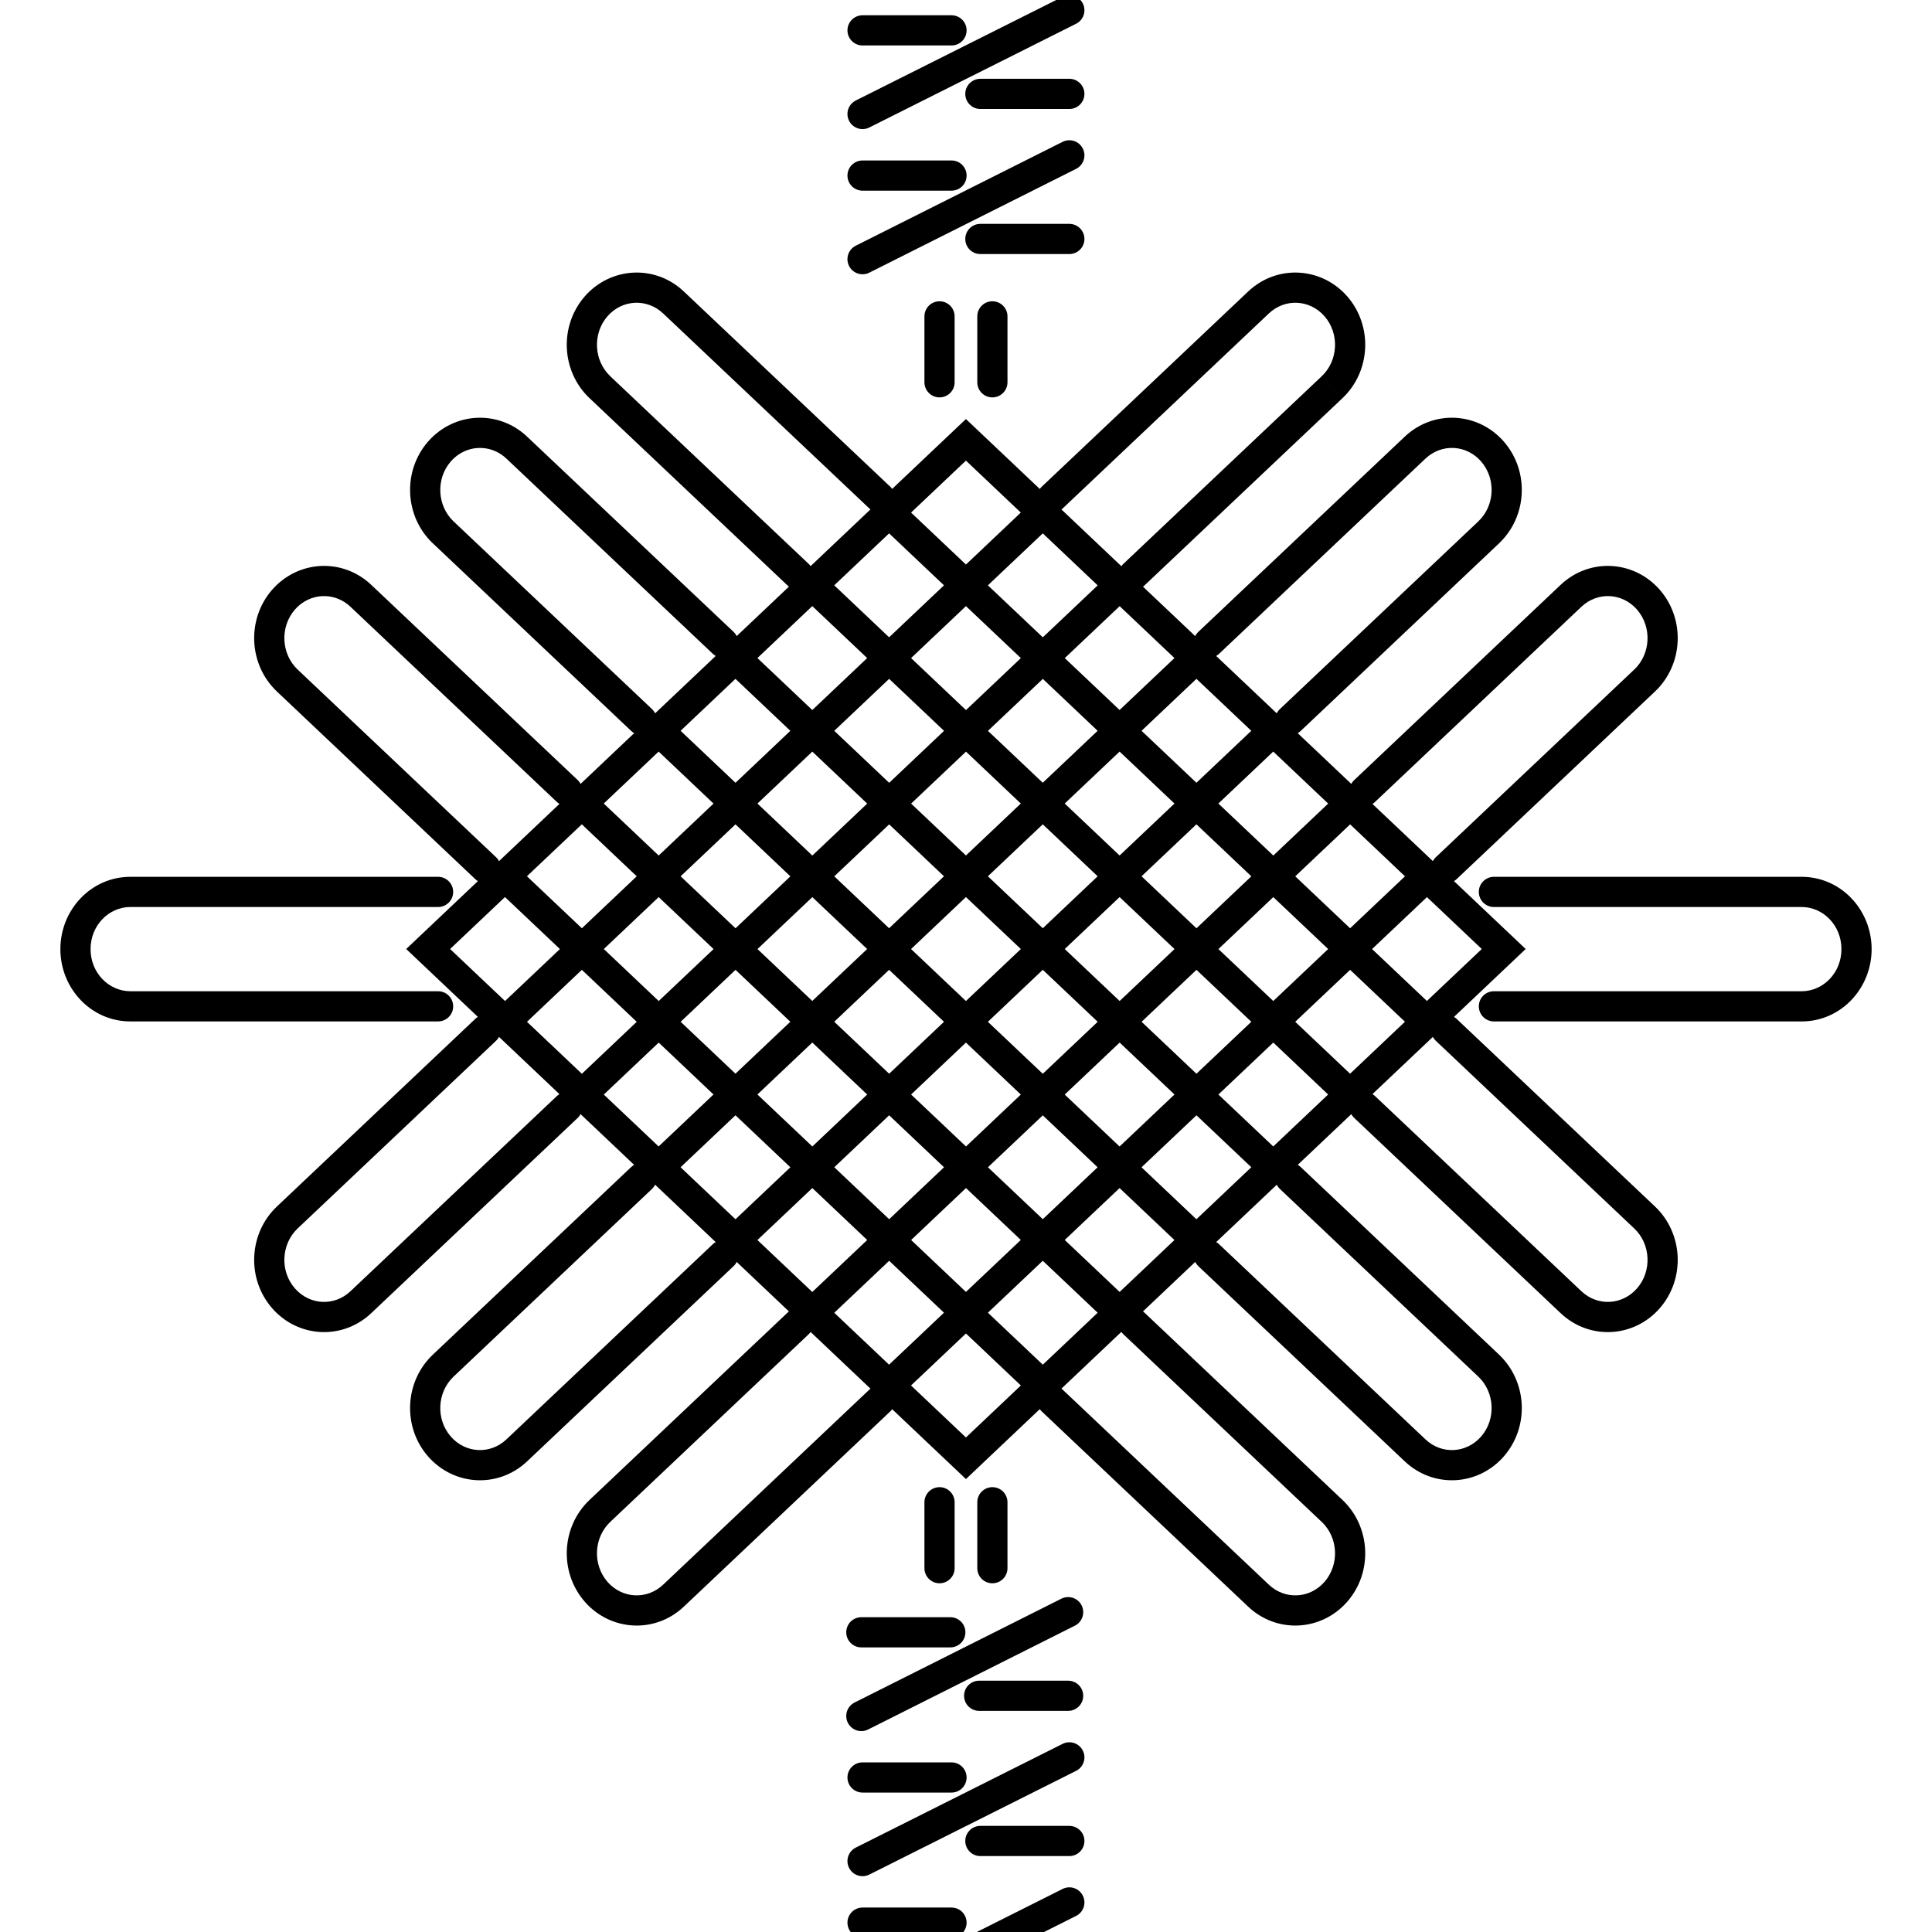 <svg width="64" height="64" viewBox="0 0 64 64" fill="none" xmlns="http://www.w3.org/2000/svg">
<g clip-path="url(#clip0_1122_31831)">
<path d="M28.349 -37.507C28.102 -37.383 28.002 -37.083 28.126 -36.836C28.25 -36.589 28.551 -36.49 28.797 -36.614L28.349 -37.507ZM35.648 -40.053C35.894 -40.177 35.994 -40.478 35.87 -40.724C35.746 -40.971 35.446 -41.071 35.199 -40.947L35.648 -40.053ZM32.476 -38.23C32.2 -38.23 31.976 -38.006 31.976 -37.73C31.976 -37.454 32.2 -37.23 32.476 -37.23V-38.23ZM35.423 -37.23C35.699 -37.23 35.923 -37.454 35.923 -37.73C35.923 -38.006 35.699 -38.23 35.423 -38.23V-37.23ZM31.52 -39.334C31.797 -39.334 32.02 -39.558 32.02 -39.834C32.02 -40.11 31.797 -40.334 31.52 -40.334V-39.334ZM28.573 -40.334C28.297 -40.334 28.073 -40.11 28.073 -39.834C28.073 -39.558 28.297 -39.334 28.573 -39.334V-40.334ZM28.349 -1.476C28.102 -1.352 28.002 -1.052 28.126 -0.805C28.25 -0.558 28.551 -0.459 28.797 -0.582L28.349 -1.476ZM35.648 -4.022C35.894 -4.146 35.994 -4.446 35.87 -4.693C35.746 -4.94 35.446 -5.04 35.199 -4.916L35.648 -4.022ZM32.476 -2.199C32.2 -2.199 31.976 -1.975 31.976 -1.699C31.976 -1.423 32.2 -1.199 32.476 -1.199V-2.199ZM35.423 -1.199C35.699 -1.199 35.923 -1.423 35.923 -1.699C35.923 -1.975 35.699 -2.199 35.423 -2.199V-1.199ZM31.52 -3.303C31.797 -3.303 32.02 -3.527 32.02 -3.803C32.02 -4.079 31.797 -4.303 31.52 -4.303V-3.303ZM28.573 -4.303C28.297 -4.303 28.073 -4.079 28.073 -3.803C28.073 -3.527 28.297 -3.303 28.573 -3.303V-4.303ZM28.309 -6.285C28.062 -6.162 27.962 -5.861 28.086 -5.614C28.21 -5.367 28.51 -5.268 28.757 -5.392L28.309 -6.285ZM35.607 -8.827C35.854 -8.951 35.954 -9.252 35.83 -9.498C35.706 -9.745 35.406 -9.845 35.159 -9.721L35.607 -8.827ZM32.436 -7.004C32.16 -7.004 31.936 -6.78 31.936 -6.504C31.936 -6.228 32.16 -6.004 32.436 -6.004V-7.004ZM35.383 -6.004C35.659 -6.004 35.883 -6.228 35.883 -6.504C35.883 -6.78 35.659 -7.004 35.383 -7.004V-6.004ZM31.48 -8.108C31.756 -8.108 31.98 -8.332 31.98 -8.608C31.98 -8.885 31.756 -9.108 31.48 -9.108V-8.108ZM28.533 -9.108C28.257 -9.108 28.033 -8.885 28.033 -8.608C28.033 -8.332 28.257 -8.108 28.533 -8.108V-9.108ZM28.349 3.329C28.102 3.453 28.002 3.753 28.126 4C28.25 4.247 28.55 4.347 28.797 4.223L28.349 3.329ZM35.647 0.787C35.894 0.664 35.994 0.363 35.87 0.116C35.746 -0.131 35.446 -0.23 35.199 -0.106L35.647 0.787ZM32.476 2.61C32.2 2.61 31.976 2.834 31.976 3.11C31.976 3.386 32.2 3.61 32.476 3.61V2.61ZM35.423 3.61C35.699 3.61 35.923 3.386 35.923 3.11C35.923 2.834 35.699 2.61 35.423 2.61V3.61ZM31.52 1.506C31.797 1.506 32.02 1.282 32.02 1.006C32.02 0.73 31.797 0.506 31.52 0.506V1.506ZM28.573 0.506C28.297 0.506 28.073 0.73 28.073 1.006C28.073 1.282 28.297 1.506 28.573 1.506V0.506ZM28.349 8.139C28.102 8.262 28.002 8.563 28.126 8.81C28.25 9.057 28.551 9.156 28.797 9.032L28.349 8.139ZM35.648 5.593C35.894 5.469 35.994 5.168 35.87 4.922C35.746 4.675 35.446 4.575 35.199 4.699L35.648 5.593ZM32.476 7.416C32.2 7.416 31.976 7.64 31.976 7.916C31.976 8.192 32.2 8.416 32.476 8.416V7.416ZM35.423 8.416C35.699 8.416 35.923 8.192 35.923 7.916C35.923 7.64 35.699 7.416 35.423 7.416V8.416ZM31.52 6.316C31.797 6.316 32.02 6.092 32.02 5.816C32.02 5.539 31.797 5.316 31.52 5.316V6.316ZM28.573 5.316C28.297 5.316 28.073 5.539 28.073 5.816C28.073 6.092 28.297 6.316 28.573 6.316V5.316ZM27.526 -25.93C27.802 -25.93 28.026 -26.154 28.026 -26.43C28.026 -26.706 27.802 -26.93 27.526 -26.93V-25.93ZM27.526 -30.831C27.802 -30.831 28.026 -31.054 28.026 -31.331C28.026 -31.607 27.802 -31.831 27.526 -31.831V-30.831ZM36.47 -26.93C36.194 -26.93 35.97 -26.706 35.97 -26.43C35.97 -26.154 36.194 -25.93 36.47 -25.93V-26.93ZM36.47 -31.831C36.194 -31.831 35.97 -31.607 35.97 -31.331C35.97 -31.054 36.194 -30.831 36.47 -30.831V-31.831ZM34.233 -28.449C34.438 -28.264 34.754 -28.279 34.94 -28.483C35.126 -28.687 35.11 -29.003 34.906 -29.189L34.233 -28.449ZM31.383 -32.393C31.178 -32.579 30.862 -32.564 30.676 -32.359C30.49 -32.155 30.506 -31.839 30.71 -31.653L31.383 -32.393ZM31.782 -26.861C31.578 -26.675 31.563 -26.359 31.748 -26.155C31.934 -25.95 32.25 -25.935 32.455 -26.121L31.782 -26.861ZM36.398 -29.701C36.602 -29.887 36.617 -30.203 36.432 -30.407C36.246 -30.612 35.93 -30.627 35.725 -30.441L36.398 -29.701ZM29.767 -29.311C29.562 -29.497 29.246 -29.482 29.06 -29.277C28.875 -29.073 28.89 -28.757 29.094 -28.571L29.767 -29.311ZM32.617 -25.367C32.822 -25.182 33.138 -25.197 33.324 -25.401C33.51 -25.605 33.495 -25.922 33.29 -26.107L32.617 -25.367ZM32.214 -30.899C32.418 -31.085 32.434 -31.401 32.248 -31.606C32.062 -31.81 31.746 -31.825 31.542 -31.64L32.214 -30.899ZM27.599 -28.059C27.394 -27.874 27.379 -27.558 27.565 -27.353C27.75 -27.149 28.066 -27.134 28.271 -27.319L27.599 -28.059ZM33.374 10.48C33.374 10.204 33.15 9.98 32.874 9.98C32.597 9.98 32.374 10.204 32.374 10.48H33.374ZM32.374 12.664C32.374 12.94 32.597 13.164 32.874 13.164C33.15 13.164 33.374 12.94 33.374 12.664H32.374ZM31.623 10.48C31.623 10.204 31.399 9.98 31.123 9.98C30.847 9.98 30.623 10.204 30.623 10.48H31.623ZM30.623 12.664C30.623 12.94 30.847 13.164 31.123 13.164C31.399 13.164 31.623 12.94 31.623 12.664H30.623ZM28.349 61.204C28.102 61.328 28.002 61.628 28.126 61.875C28.25 62.122 28.55 62.221 28.797 62.098L28.349 61.204ZM35.647 58.662C35.894 58.538 35.994 58.238 35.87 57.991C35.746 57.744 35.446 57.644 35.199 57.768L35.647 58.662ZM32.476 60.485C32.2 60.485 31.976 60.709 31.976 60.985C31.976 61.261 32.2 61.485 32.476 61.485V60.485ZM35.423 61.485C35.699 61.485 35.923 61.261 35.923 60.985C35.923 60.709 35.699 60.485 35.423 60.485V61.485ZM31.52 59.381C31.797 59.381 32.02 59.157 32.02 58.881C32.02 58.605 31.797 58.381 31.52 58.381V59.381ZM28.573 58.381C28.297 58.381 28.073 58.605 28.073 58.881C28.073 59.157 28.297 59.381 28.573 59.381V58.381ZM28.309 56.398C28.062 56.522 27.962 56.823 28.086 57.069C28.21 57.316 28.511 57.416 28.757 57.292L28.309 56.398ZM35.608 53.852C35.854 53.729 35.954 53.428 35.83 53.181C35.706 52.934 35.406 52.835 35.159 52.959L35.608 53.852ZM32.436 55.675C32.16 55.675 31.936 55.899 31.936 56.175C31.936 56.452 32.16 56.675 32.436 56.675V55.675ZM35.383 56.675C35.659 56.675 35.883 56.452 35.883 56.175C35.883 55.899 35.659 55.675 35.383 55.675V56.675ZM31.48 54.572C31.756 54.572 31.98 54.348 31.98 54.072C31.98 53.795 31.756 53.572 31.48 53.572V54.572ZM28.533 53.572C28.257 53.572 28.033 53.795 28.033 54.072C28.033 54.348 28.257 54.572 28.533 54.572V53.572ZM28.349 66.013C28.102 66.137 28.002 66.437 28.126 66.684C28.25 66.931 28.551 67.031 28.797 66.907L28.349 66.013ZM35.648 63.467C35.894 63.343 35.994 63.043 35.87 62.796C35.746 62.549 35.446 62.45 35.199 62.574L35.648 63.467ZM32.476 65.29C32.2 65.29 31.976 65.514 31.976 65.79C31.976 66.066 32.2 66.29 32.476 66.29V65.29ZM35.423 66.29C35.699 66.29 35.923 66.066 35.923 65.79C35.923 65.514 35.699 65.29 35.423 65.29V66.29ZM31.52 64.19C31.797 64.19 32.02 63.966 32.02 63.69C32.02 63.414 31.797 63.19 31.52 63.19V64.19ZM28.573 63.19C28.297 63.19 28.073 63.414 28.073 63.69C28.073 63.966 28.297 64.19 28.573 64.19V63.19ZM28.349 104.053C28.102 104.177 28.002 104.478 28.126 104.724C28.25 104.971 28.551 105.071 28.797 104.947L28.349 104.053ZM35.648 101.507C35.894 101.383 35.994 101.083 35.87 100.836C35.746 100.589 35.446 100.49 35.199 100.614L35.648 101.507ZM32.476 103.33C32.2 103.33 31.976 103.554 31.976 103.83C31.976 104.106 32.2 104.33 32.476 104.33V103.33ZM35.423 104.33C35.699 104.33 35.923 104.106 35.923 103.83C35.923 103.554 35.699 103.33 35.423 103.33V104.33ZM31.52 102.23C31.797 102.23 32.02 102.006 32.02 101.73C32.02 101.454 31.797 101.23 31.52 101.23V102.23ZM28.573 101.23C28.297 101.23 28.073 101.454 28.073 101.73C28.073 102.006 28.297 102.23 28.573 102.23V101.23ZM28.349 70.818C28.102 70.942 28.002 71.243 28.126 71.489C28.25 71.736 28.55 71.836 28.797 71.712L28.349 70.818ZM35.647 68.276C35.894 68.153 35.994 67.852 35.87 67.605C35.746 67.359 35.446 67.259 35.199 67.383L35.647 68.276ZM32.476 70.1C32.2 70.1 31.976 70.323 31.976 70.6C31.976 70.876 32.2 71.1 32.476 71.1V70.1ZM35.423 71.1C35.699 71.1 35.923 70.876 35.923 70.6C35.923 70.323 35.699 70.1 35.423 70.1V71.1ZM31.52 68.995C31.797 68.995 32.02 68.772 32.02 68.495C32.02 68.219 31.797 67.995 31.52 67.995V68.995ZM28.573 67.995C28.297 67.995 28.073 68.219 28.073 68.495C28.073 68.772 28.297 68.995 28.573 68.995V67.995ZM33.374 73.16C33.374 72.884 33.15 72.66 32.874 72.66C32.597 72.66 32.374 72.884 32.374 73.16H33.374ZM32.374 75.344C32.374 75.62 32.597 75.844 32.874 75.844C33.15 75.844 33.374 75.62 33.374 75.344H32.374ZM31.623 73.16C31.623 72.884 31.399 72.66 31.123 72.66C30.847 72.66 30.623 72.884 30.623 73.16H31.623ZM30.623 75.344C30.623 75.62 30.847 75.844 31.123 75.844C31.399 75.844 31.623 75.62 31.623 75.344H30.623ZM33.374 86.484C33.374 86.208 33.15 85.984 32.874 85.984C32.597 85.984 32.374 86.208 32.374 86.484H33.374ZM32.374 88.668C32.374 88.945 32.597 89.168 32.874 89.168C33.15 89.168 33.374 88.945 33.374 88.668H32.374ZM31.623 86.484C31.623 86.208 31.399 85.984 31.123 85.984C30.847 85.984 30.623 86.208 30.623 86.484H31.623ZM30.623 88.668C30.623 88.945 30.847 89.168 31.123 89.168C31.399 89.168 31.623 88.945 31.623 88.668H30.623ZM33.374 49.764C33.374 49.488 33.15 49.264 32.874 49.264C32.597 49.264 32.374 49.488 32.374 49.764H33.374ZM32.374 51.948C32.374 52.225 32.597 52.448 32.874 52.448C33.15 52.448 33.374 52.225 33.374 51.948H32.374ZM31.623 49.764C31.623 49.488 31.399 49.264 31.123 49.264C30.847 49.264 30.623 49.488 30.623 49.764H31.623ZM30.623 51.948C30.623 52.225 30.847 52.448 31.123 52.448C31.399 52.448 31.623 52.225 31.623 51.948H30.623ZM33.374 -23.983C33.374 -24.26 33.15 -24.483 32.874 -24.483C32.597 -24.483 32.374 -24.26 32.374 -23.983H33.374ZM32.374 -21.799C32.374 -21.523 32.597 -21.299 32.874 -21.299C33.15 -21.299 33.374 -21.523 33.374 -21.799H32.374ZM31.623 -23.983C31.623 -24.26 31.399 -24.483 31.123 -24.483C30.847 -24.483 30.623 -24.26 30.623 -23.983H31.623ZM30.623 -21.799C30.623 -21.523 30.847 -21.299 31.123 -21.299C31.399 -21.299 31.623 -21.523 31.623 -21.799H30.623ZM33.374 -35.775C33.374 -36.051 33.15 -36.275 32.874 -36.275C32.597 -36.275 32.374 -36.051 32.374 -35.775H33.374ZM32.374 -33.59C32.374 -33.314 32.597 -33.09 32.874 -33.09C33.15 -33.09 33.374 -33.314 33.374 -33.59H32.374ZM31.623 -35.775C31.623 -36.051 31.399 -36.275 31.123 -36.275C30.847 -36.275 30.623 -36.051 30.623 -35.775H31.623ZM30.623 -33.59C30.623 -33.314 30.847 -33.09 31.123 -33.09C31.399 -33.09 31.623 -33.314 31.623 -33.59H30.623ZM27.526 91.246C27.802 91.246 28.026 91.022 28.026 90.746C28.026 90.47 27.802 90.246 27.526 90.246V91.246ZM27.526 96.146C27.802 96.146 28.026 95.922 28.026 95.646C28.026 95.37 27.802 95.146 27.526 95.146V96.146ZM36.47 90.246C36.194 90.246 35.97 90.47 35.97 90.746C35.97 91.022 36.194 91.246 36.47 91.246V90.246ZM36.47 95.146C36.194 95.146 35.97 95.37 35.97 95.646C35.97 95.922 36.194 96.146 36.47 96.146V95.146ZM34.906 93.509C35.11 93.323 35.126 93.007 34.94 92.803C34.754 92.598 34.438 92.583 34.233 92.769L34.906 93.509ZM30.71 95.973C30.506 96.158 30.49 96.475 30.676 96.679C30.862 96.883 31.178 96.898 31.383 96.713L30.71 95.973ZM32.455 90.436C32.25 90.251 31.934 90.266 31.748 90.471C31.563 90.675 31.578 90.991 31.782 91.177L32.455 90.436ZM35.725 94.757C35.93 94.943 36.246 94.927 36.432 94.723C36.617 94.519 36.602 94.202 36.398 94.017L35.725 94.757ZM29.094 92.887C28.89 93.073 28.875 93.389 29.06 93.593C29.246 93.798 29.562 93.813 29.767 93.627L29.094 92.887ZM33.29 90.423C33.495 90.237 33.51 89.921 33.324 89.717C33.138 89.513 32.822 89.498 32.617 89.683L33.29 90.423ZM31.542 95.959C31.746 96.145 32.062 96.13 32.248 95.925C32.434 95.721 32.418 95.405 32.214 95.219L31.542 95.959ZM28.271 91.639C28.066 91.453 27.75 91.468 27.565 91.673C27.379 91.877 27.394 92.194 27.599 92.379L28.271 91.639ZM32.374 100.136C32.374 100.412 32.597 100.636 32.874 100.636C33.15 100.636 33.374 100.412 33.374 100.136H32.374ZM33.374 97.952C33.374 97.676 33.15 97.452 32.874 97.452C32.597 97.452 32.374 97.676 32.374 97.952H33.374ZM30.623 100.136C30.623 100.412 30.847 100.636 31.123 100.636C31.399 100.636 31.623 100.412 31.623 100.136H30.623ZM31.623 97.952C31.623 97.676 31.399 97.452 31.123 97.452C30.847 97.452 30.623 97.676 30.623 97.952H31.623ZM36.608 77.166C36.608 77.443 36.832 77.666 37.108 77.666C37.385 77.666 37.608 77.443 37.608 77.166H36.608ZM42.036 77.166C42.036 77.443 42.26 77.666 42.536 77.666C42.812 77.666 43.036 77.443 43.036 77.166H42.036ZM42.927 84.746C42.927 84.469 42.703 84.246 42.427 84.246C42.151 84.246 41.927 84.469 41.927 84.746H42.927ZM37.499 84.746C37.499 84.469 37.275 84.246 36.999 84.246C36.723 84.246 36.499 84.469 36.499 84.746H37.499ZM44.564 77.325C44.288 77.325 44.064 77.549 44.064 77.825C44.064 78.101 44.288 78.325 44.564 78.325V77.325ZM44.564 82.986C44.288 82.986 44.064 83.21 44.064 83.486C44.064 83.762 44.288 83.986 44.564 83.986V82.986ZM35.507 81.716C35.302 81.902 35.287 82.218 35.473 82.422C35.658 82.627 35.974 82.642 36.179 82.456L35.507 81.716ZM40.301 78.712C40.505 78.527 40.52 78.21 40.335 78.006C40.149 77.802 39.833 77.786 39.628 77.972L40.301 78.712ZM39.221 76.393C39.044 76.181 38.729 76.153 38.517 76.33C38.305 76.507 38.277 76.822 38.454 77.034L39.221 76.393ZM42.043 81.334C42.22 81.546 42.535 81.574 42.747 81.397C42.959 81.22 42.987 80.905 42.81 80.693L42.043 81.334ZM37.802 80.423C37.625 80.211 37.31 80.182 37.098 80.359C36.886 80.536 36.858 80.851 37.035 81.063L37.802 80.423ZM40.624 85.363C40.801 85.575 41.116 85.603 41.328 85.426C41.54 85.249 41.569 84.934 41.392 84.722L40.624 85.363ZM39.523 83.276C39.318 83.462 39.303 83.778 39.489 83.982C39.674 84.187 39.99 84.202 40.195 84.016L39.523 83.276ZM44.317 80.272C44.521 80.087 44.536 79.77 44.351 79.566C44.165 79.362 43.849 79.346 43.644 79.532L44.317 80.272ZM26.658 77.166C26.658 77.443 26.882 77.666 27.158 77.666C27.434 77.666 27.658 77.443 27.658 77.166H26.658ZM21.23 77.166C21.23 77.443 21.454 77.666 21.73 77.666C22.006 77.666 22.23 77.443 22.23 77.166H21.23ZM22.34 84.746C22.34 84.469 22.116 84.246 21.84 84.246C21.564 84.246 21.34 84.469 21.34 84.746H22.34ZM27.767 84.746C27.767 84.469 27.543 84.246 27.267 84.246C26.991 84.246 26.767 84.469 26.767 84.746H27.767ZM19.702 78.325C19.978 78.325 20.202 78.101 20.202 77.825C20.202 77.549 19.978 77.325 19.702 77.325V78.325ZM19.702 83.986C19.978 83.986 20.202 83.762 20.202 83.486C20.202 83.21 19.978 82.986 19.702 82.986V83.986ZM27.73 81.716C27.526 81.902 27.51 82.218 27.696 82.422C27.882 82.627 28.198 82.642 28.402 82.456L27.73 81.716ZM32.524 78.712C32.728 78.527 32.744 78.21 32.558 78.006C32.372 77.802 32.056 77.786 31.852 77.972L32.524 78.712ZM31.445 76.393C31.268 76.181 30.952 76.153 30.74 76.33C30.528 76.507 30.5 76.822 30.677 77.034L31.445 76.393ZM34.266 81.334C34.443 81.546 34.758 81.574 34.97 81.397C35.182 81.22 35.211 80.905 35.034 80.693L34.266 81.334ZM30.022 80.423C29.845 80.211 29.53 80.182 29.318 80.359C29.106 80.536 29.077 80.851 29.254 81.063L30.022 80.423ZM32.844 85.363C33.021 85.575 33.336 85.603 33.548 85.426C33.76 85.249 33.788 84.934 33.611 84.722L32.844 85.363ZM31.742 83.276C31.538 83.462 31.523 83.778 31.708 83.982C31.894 84.187 32.21 84.202 32.415 84.016L31.742 83.276ZM36.536 80.272C36.741 80.087 36.756 79.77 36.57 79.566C36.385 79.362 36.068 79.346 35.864 79.532L36.536 80.272ZM19.807 81.716C19.603 81.902 19.588 82.218 19.773 82.422C19.959 82.627 20.275 82.642 20.48 82.456L19.807 81.716ZM24.601 78.712C24.806 78.527 24.821 78.21 24.635 78.006C24.45 77.802 24.134 77.786 23.929 77.972L24.601 78.712ZM23.522 76.393C23.345 76.181 23.03 76.153 22.818 76.33C22.606 76.507 22.577 76.822 22.754 77.034L23.522 76.393ZM26.344 81.334C26.52 81.546 26.836 81.574 27.048 81.397C27.26 81.22 27.288 80.905 27.111 80.693L26.344 81.334ZM22.103 80.423C21.926 80.211 21.611 80.182 21.399 80.359C21.187 80.536 21.158 80.851 21.335 81.063L22.103 80.423ZM24.925 85.363C25.102 85.575 25.417 85.603 25.629 85.426C25.841 85.249 25.869 84.934 25.692 84.722L24.925 85.363ZM23.82 83.276C23.615 83.462 23.6 83.778 23.786 83.982C23.971 84.187 24.288 84.202 24.492 84.016L23.82 83.276ZM28.614 80.272C28.818 80.087 28.833 79.77 28.648 79.566C28.462 79.362 28.146 79.346 27.941 79.532L28.614 80.272ZM36.244 -19.684C36.244 -19.408 36.468 -19.184 36.744 -19.184C37.02 -19.184 37.244 -19.408 37.244 -19.684H36.244ZM41.671 -19.684C41.671 -19.408 41.895 -19.184 42.171 -19.184C42.447 -19.184 42.671 -19.408 42.671 -19.684H41.671ZM42.562 -12.105C42.562 -12.381 42.338 -12.605 42.062 -12.605C41.786 -12.605 41.562 -12.381 41.562 -12.105H42.562ZM37.134 -12.105C37.134 -12.381 36.91 -12.605 36.634 -12.605C36.358 -12.605 36.134 -12.381 36.134 -12.105H37.134ZM44.199 -19.526C43.923 -19.526 43.699 -19.302 43.699 -19.026C43.699 -18.75 43.923 -18.526 44.199 -18.526V-19.526ZM44.199 -13.864C43.923 -13.864 43.699 -13.64 43.699 -13.364C43.699 -13.088 43.923 -12.864 44.199 -12.864V-13.864ZM35.142 -15.135C34.937 -14.949 34.922 -14.633 35.108 -14.428C35.294 -14.224 35.61 -14.209 35.814 -14.394L35.142 -15.135ZM39.936 -18.138C40.14 -18.324 40.156 -18.64 39.97 -18.845C39.784 -19.049 39.468 -19.064 39.264 -18.878L39.936 -18.138ZM38.856 -20.457C38.679 -20.669 38.364 -20.698 38.152 -20.521C37.94 -20.344 37.912 -20.028 38.089 -19.816L38.856 -20.457ZM41.678 -15.517C41.855 -15.305 42.17 -15.277 42.382 -15.454C42.594 -15.631 42.623 -15.946 42.446 -16.158L41.678 -15.517ZM37.438 -16.428C37.261 -16.64 36.945 -16.668 36.733 -16.491C36.521 -16.314 36.493 -15.999 36.67 -15.787L37.438 -16.428ZM40.259 -11.488C40.436 -11.276 40.751 -11.247 40.963 -11.424C41.175 -11.601 41.204 -11.917 41.027 -12.129L40.259 -11.488ZM39.158 -13.575C38.953 -13.389 38.938 -13.073 39.124 -12.868C39.31 -12.664 39.626 -12.649 39.83 -12.834L39.158 -13.575ZM43.952 -16.578C44.156 -16.764 44.172 -17.08 43.986 -17.285C43.8 -17.489 43.484 -17.504 43.28 -17.319L43.952 -16.578ZM26.293 -19.684C26.293 -19.408 26.517 -19.184 26.793 -19.184C27.069 -19.184 27.293 -19.408 27.293 -19.684H26.293ZM20.865 -19.684C20.865 -19.408 21.089 -19.184 21.365 -19.184C21.642 -19.184 21.865 -19.408 21.865 -19.684H20.865ZM21.975 -12.105C21.975 -12.381 21.751 -12.605 21.475 -12.605C21.199 -12.605 20.975 -12.381 20.975 -12.105H21.975ZM27.402 -12.105C27.402 -12.381 27.179 -12.605 26.902 -12.605C26.626 -12.605 26.402 -12.381 26.402 -12.105H27.402ZM19.337 -18.526C19.613 -18.526 19.837 -18.75 19.837 -19.026C19.837 -19.302 19.613 -19.526 19.337 -19.526V-18.526ZM19.337 -12.864C19.613 -12.864 19.837 -13.088 19.837 -13.364C19.837 -13.64 19.613 -13.864 19.337 -13.864V-12.864ZM27.365 -15.135C27.161 -14.949 27.145 -14.633 27.331 -14.428C27.517 -14.224 27.833 -14.209 28.038 -14.394L27.365 -15.135ZM32.159 -18.138C32.364 -18.324 32.379 -18.64 32.193 -18.845C32.008 -19.049 31.691 -19.064 31.487 -18.878L32.159 -18.138ZM31.08 -20.457C30.903 -20.669 30.587 -20.698 30.376 -20.521C30.164 -20.344 30.135 -20.028 30.312 -19.816L31.08 -20.457ZM33.901 -15.517C34.078 -15.305 34.394 -15.277 34.606 -15.454C34.818 -15.631 34.846 -15.946 34.669 -16.158L33.901 -15.517ZM29.657 -16.428C29.48 -16.64 29.165 -16.668 28.953 -16.491C28.741 -16.314 28.713 -15.999 28.89 -15.787L29.657 -16.428ZM32.479 -11.488C32.656 -11.276 32.971 -11.247 33.183 -11.424C33.395 -11.601 33.423 -11.917 33.246 -12.129L32.479 -11.488ZM31.378 -13.575C31.173 -13.389 31.158 -13.073 31.344 -12.868C31.529 -12.664 31.845 -12.649 32.05 -12.834L31.378 -13.575ZM36.172 -16.578C36.376 -16.764 36.391 -17.08 36.206 -17.285C36.02 -17.489 35.704 -17.504 35.499 -17.319L36.172 -16.578ZM19.442 -15.135C19.238 -14.949 19.223 -14.633 19.409 -14.428C19.594 -14.224 19.91 -14.209 20.115 -14.394L19.442 -15.135ZM24.237 -18.138C24.441 -18.324 24.456 -18.64 24.271 -18.845C24.085 -19.049 23.769 -19.064 23.564 -18.878L24.237 -18.138ZM23.157 -20.457C22.98 -20.669 22.665 -20.698 22.453 -20.521C22.241 -20.344 22.213 -20.028 22.39 -19.816L23.157 -20.457ZM25.979 -15.517C26.156 -15.305 26.471 -15.277 26.683 -15.454C26.895 -15.631 26.923 -15.946 26.747 -16.158L25.979 -15.517ZM21.738 -16.428C21.561 -16.64 21.246 -16.668 21.034 -16.491C20.822 -16.314 20.794 -15.999 20.971 -15.787L21.738 -16.428ZM24.56 -11.488C24.737 -11.276 25.052 -11.247 25.264 -11.424C25.476 -11.601 25.505 -11.917 25.328 -12.129L24.56 -11.488ZM23.455 -13.575C23.25 -13.389 23.235 -13.073 23.421 -12.868C23.607 -12.664 23.923 -12.649 24.127 -12.834L23.455 -13.575ZM28.249 -16.578C28.453 -16.764 28.469 -17.08 28.283 -17.285C28.097 -17.489 27.781 -17.504 27.577 -17.319L28.249 -16.578ZM14.183 31.437L13.839 31.074L13.456 31.437L13.839 31.8L14.183 31.437ZM31.998 14.57L32.342 14.207L31.998 13.882L31.654 14.207L31.998 14.57ZM49.813 31.437L50.157 31.8L50.54 31.437L50.157 31.074L49.813 31.437ZM31.998 48.307L31.654 48.67L31.998 48.996L32.342 48.67L31.998 48.307ZM29.108 45.532C28.908 45.722 28.899 46.038 29.089 46.239C29.279 46.439 29.595 46.448 29.796 46.258L29.108 45.532ZM47.614 29.392C47.815 29.202 47.824 28.885 47.634 28.685C47.444 28.484 47.127 28.476 46.927 28.665L47.614 29.392ZM26.566 43.123C26.366 43.313 26.357 43.63 26.547 43.83C26.736 44.031 27.053 44.04 27.253 43.85L26.566 43.123ZM45.068 26.983C45.269 26.793 45.278 26.477 45.088 26.276C44.898 26.076 44.581 26.067 44.381 26.257L45.068 26.983ZM24.02 40.715C23.819 40.905 23.811 41.221 24.001 41.422C24.191 41.623 24.507 41.631 24.707 41.441L24.02 40.715ZM42.522 24.571C42.723 24.381 42.732 24.064 42.542 23.864C42.352 23.663 42.035 23.655 41.835 23.845L42.522 24.571ZM21.474 38.303C21.273 38.493 21.265 38.809 21.455 39.01C21.645 39.21 21.961 39.219 22.162 39.029L21.474 38.303ZM39.976 22.163C40.177 21.973 40.185 21.656 39.996 21.456C39.806 21.255 39.489 21.247 39.289 21.436L39.976 22.163ZM18.932 35.895C18.731 36.084 18.722 36.401 18.912 36.601C19.102 36.802 19.419 36.81 19.619 36.621L18.932 35.895ZM37.434 19.754C37.635 19.564 37.643 19.248 37.453 19.047C37.264 18.847 36.947 18.838 36.746 19.028L37.434 19.754ZM16.386 33.486C16.185 33.676 16.176 33.992 16.366 34.193C16.556 34.393 16.873 34.402 17.073 34.212L16.386 33.486ZM34.888 17.342C35.089 17.152 35.097 16.835 34.907 16.635C34.717 16.434 34.401 16.426 34.2 16.616L34.888 17.342ZM29.796 16.616C29.595 16.426 29.279 16.434 29.089 16.635C28.899 16.835 28.908 17.152 29.108 17.342L29.796 16.616ZM46.927 34.212C47.127 34.402 47.444 34.393 47.634 34.193C47.824 33.992 47.815 33.676 47.614 33.486L46.927 34.212ZM27.253 19.028C27.053 18.838 26.736 18.847 26.547 19.047C26.357 19.248 26.366 19.564 26.566 19.754L27.253 19.028ZM44.381 36.621C44.581 36.81 44.898 36.802 45.088 36.601C45.278 36.401 45.269 36.084 45.068 35.895L44.381 36.621ZM24.707 21.436C24.507 21.247 24.191 21.255 24.001 21.456C23.811 21.656 23.82 21.973 24.02 22.163L24.707 21.436ZM41.835 39.029C42.035 39.219 42.352 39.21 42.542 39.01C42.732 38.809 42.723 38.493 42.522 38.303L41.835 39.029ZM22.162 23.845C21.961 23.655 21.645 23.663 21.455 23.864C21.265 24.064 21.273 24.381 21.474 24.571L22.162 23.845ZM39.289 41.441C39.489 41.631 39.806 41.623 39.996 41.422C40.185 41.221 40.177 40.905 39.976 40.715L39.289 41.441ZM19.619 26.257C19.419 26.067 19.102 26.076 18.912 26.276C18.722 26.477 18.731 26.793 18.932 26.983L19.619 26.257ZM36.746 43.85C36.947 44.04 37.264 44.031 37.453 43.83C37.643 43.63 37.635 43.313 37.434 43.123L36.746 43.85ZM17.073 28.665C16.872 28.476 16.556 28.484 16.366 28.685C16.176 28.885 16.185 29.202 16.386 29.392L17.073 28.665ZM34.2 46.258C34.401 46.448 34.717 46.439 34.907 46.239C35.097 46.038 35.089 45.722 34.888 45.532L34.2 46.258ZM34.511 16.121C34.31 16.311 34.301 16.627 34.491 16.828C34.681 17.028 34.997 17.037 35.198 16.847L34.511 16.121ZM41.69 10.02L42.033 10.383L42.033 10.383L41.69 10.02ZM44.254 10.149L44.632 9.821L44.631 9.82L44.254 10.149ZM44.13 12.824L44.474 13.187L44.475 13.186L44.13 12.824ZM37.214 18.678C37.013 18.867 37.004 19.184 37.194 19.384C37.384 19.585 37.7 19.594 37.901 19.404L37.214 18.678ZM39.698 20.93C39.497 21.12 39.488 21.436 39.678 21.637C39.868 21.838 40.184 21.846 40.385 21.657L39.698 20.93ZM46.877 14.829L47.22 15.192L47.22 15.192L46.877 14.829ZM49.441 14.958L49.818 14.63L49.818 14.629L49.441 14.958ZM49.317 17.633L49.661 17.996L49.661 17.996L49.317 17.633ZM42.4 23.487C42.2 23.677 42.191 23.993 42.381 24.194C42.571 24.394 42.887 24.403 43.088 24.213L42.4 23.487ZM44.863 25.838C44.662 26.028 44.653 26.344 44.843 26.545C45.033 26.746 45.349 26.755 45.55 26.565L44.863 25.838ZM52.042 19.737L52.385 20.101L52.385 20.101L52.042 19.737ZM54.606 19.867L54.983 19.538L54.983 19.538L54.606 19.867ZM54.482 22.541L54.826 22.905L54.827 22.904L54.482 22.541ZM47.565 28.395C47.365 28.585 47.356 28.901 47.546 29.102C47.736 29.302 48.052 29.311 48.253 29.122L47.565 28.395ZM35.198 46.03C34.997 45.84 34.681 45.849 34.491 46.05C34.301 46.251 34.31 46.567 34.511 46.757L35.198 46.03ZM41.69 52.858L42.033 52.495L42.033 52.495L41.69 52.858ZM44.254 52.728L44.631 53.057L44.632 53.056L44.254 52.728ZM44.13 50.054L44.475 49.691L44.474 49.69L44.13 50.054ZM37.901 43.473C37.7 43.284 37.384 43.292 37.194 43.493C37.004 43.694 37.013 44.01 37.214 44.2L37.901 43.473ZM40.385 41.217C40.184 41.027 39.868 41.036 39.678 41.237C39.488 41.438 39.497 41.754 39.698 41.944L40.385 41.217ZM46.877 48.045L47.22 47.681L47.22 47.681L46.877 48.045ZM49.441 47.915L49.818 48.244L49.818 48.243L49.441 47.915ZM49.317 45.241L49.661 44.878L49.661 44.877L49.317 45.241ZM43.088 38.66C42.887 38.471 42.571 38.479 42.381 38.68C42.191 38.881 42.2 39.197 42.4 39.387L43.088 38.66ZM45.55 36.309C45.349 36.119 45.033 36.128 44.843 36.329C44.653 36.529 44.662 36.846 44.863 37.035L45.55 36.309ZM52.042 43.137L52.385 42.773L52.385 42.773L52.042 43.137ZM54.606 43.007L54.983 43.336L54.983 43.335L54.606 43.007ZM54.482 40.333L54.827 39.97L54.826 39.969L54.482 40.333ZM48.253 33.752C48.052 33.562 47.736 33.571 47.546 33.772C47.356 33.972 47.365 34.289 47.565 34.479L48.253 33.752ZM28.802 16.847C29.003 17.037 29.319 17.028 29.509 16.828C29.699 16.627 29.69 16.311 29.489 16.121L28.802 16.847ZM22.31 10.02L21.966 10.383L21.967 10.383L22.31 10.02ZM19.746 10.149L19.369 9.82L19.369 9.821L19.746 10.149ZM19.87 12.824L19.525 13.186L19.526 13.187L19.87 12.824ZM26.099 19.404C26.3 19.594 26.616 19.585 26.806 19.384C26.996 19.184 26.987 18.867 26.787 18.678L26.099 19.404ZM23.612 21.657C23.812 21.846 24.129 21.838 24.319 21.637C24.508 21.436 24.499 21.12 24.299 20.93L23.612 21.657ZM17.12 14.829L16.776 15.192L16.776 15.192L17.12 14.829ZM14.555 14.958L14.179 14.629L14.178 14.63L14.555 14.958ZM14.679 17.633L14.335 17.996L14.336 17.996L14.679 17.633ZM20.909 24.213C21.109 24.403 21.426 24.394 21.616 24.194C21.805 23.993 21.797 23.677 21.596 23.487L20.909 24.213ZM18.447 26.565C18.647 26.755 18.964 26.746 19.154 26.545C19.343 26.344 19.334 26.028 19.134 25.838L18.447 26.565ZM11.955 19.737L11.611 20.101L11.611 20.101L11.955 19.737ZM9.39 19.867L9.014 19.538L9.013 19.538L9.39 19.867ZM9.514 22.541L9.17 22.904L9.171 22.905L9.514 22.541ZM15.744 29.122C15.944 29.311 16.261 29.302 16.451 29.102C16.64 28.901 16.631 28.585 16.431 28.395L15.744 29.122ZM29.489 46.757C29.69 46.567 29.699 46.251 29.509 46.05C29.319 45.849 29.003 45.84 28.802 46.03L29.489 46.757ZM22.31 52.858L21.967 52.495L21.966 52.495L22.31 52.858ZM19.746 52.728L19.369 53.056L19.369 53.057L19.746 52.728ZM19.87 50.054L19.526 49.69L19.525 49.691L19.87 50.054ZM26.787 44.2C26.987 44.01 26.996 43.694 26.806 43.493C26.616 43.292 26.3 43.284 26.099 43.473L26.787 44.2ZM24.299 41.944C24.499 41.754 24.508 41.438 24.319 41.237C24.129 41.036 23.812 41.027 23.612 41.217L24.299 41.944ZM17.12 48.045L16.776 47.681L16.776 47.681L17.12 48.045ZM14.555 47.915L14.178 48.243L14.179 48.244L14.555 47.915ZM14.679 45.241L14.336 44.877L14.335 44.878L14.679 45.241ZM21.596 39.387C21.797 39.197 21.805 38.881 21.616 38.68C21.426 38.479 21.109 38.471 20.909 38.66L21.596 39.387ZM19.134 37.035C19.334 36.846 19.343 36.529 19.154 36.329C18.964 36.128 18.647 36.119 18.447 36.309L19.134 37.035ZM11.955 43.137L11.611 42.773L11.611 42.773L11.955 43.137ZM9.39 43.007L9.013 43.335L9.014 43.336L9.39 43.007ZM9.514 40.333L9.171 39.969L9.17 39.97L9.514 40.333ZM16.431 34.479C16.631 34.289 16.64 33.972 16.451 33.772C16.261 33.571 15.944 33.562 15.744 33.752L16.431 34.479ZM49.488 29.046C49.212 29.046 48.988 29.27 48.988 29.546C48.988 29.822 49.212 30.046 49.488 30.046V29.046ZM49.488 32.836C49.212 32.836 48.988 33.059 48.988 33.336C48.988 33.612 49.212 33.836 49.488 33.836V32.836ZM14.512 30.046C14.788 30.046 15.012 29.822 15.012 29.546C15.012 29.27 14.788 29.046 14.512 29.046V30.046ZM14.512 33.836C14.788 33.836 15.012 33.612 15.012 33.336C15.012 33.059 14.788 32.836 14.512 32.836V33.836ZM28.797 -36.614L35.648 -40.053L35.199 -40.947L28.349 -37.507L28.797 -36.614ZM32.476 -37.23H35.423V-38.23H32.476V-37.23ZM31.52 -40.334H28.573V-39.334H31.52V-40.334ZM28.797 -0.582L35.648 -4.022L35.199 -4.916L28.349 -1.476L28.797 -0.582ZM32.476 -1.199H35.423V-2.199H32.476V-1.199ZM31.52 -4.303H28.573V-3.303H31.52V-4.303ZM28.757 -5.392L35.607 -8.827L35.159 -9.721L28.309 -6.285L28.757 -5.392ZM32.436 -6.004H35.383V-7.004H32.436V-6.004ZM31.48 -9.108H28.533V-8.108H31.48V-9.108ZM28.797 4.223L35.647 0.787L35.199 -0.106L28.349 3.329L28.797 4.223ZM32.476 3.61H35.423V2.61H32.476V3.61ZM31.52 0.506H28.573V1.506H31.52V0.506ZM28.797 9.032L35.648 5.593L35.199 4.699L28.349 8.139L28.797 9.032ZM32.476 8.416H35.423V7.416H32.476V8.416ZM31.52 5.316H28.573V6.316H31.52V5.316ZM27.526 -26.93H27.439V-25.93H27.526V-26.93ZM27.439 -26.93C26.399 -26.93 25.571 -27.758 25.571 -28.766H24.571C24.571 -27.194 25.859 -25.93 27.439 -25.93V-26.93ZM25.571 -28.766V-28.994H24.571V-28.766H25.571ZM25.571 -28.994C25.571 -30.002 26.402 -30.831 27.439 -30.831V-31.831C25.863 -31.831 24.571 -30.567 24.571 -28.994H25.571ZM27.439 -30.831H27.526V-31.831H27.439V-30.831ZM36.47 -25.93H36.558V-26.93H36.47V-25.93ZM36.558 -25.93C38.137 -25.93 39.425 -27.194 39.425 -28.766H38.425C38.425 -27.758 37.597 -26.93 36.558 -26.93V-25.93ZM39.425 -28.766V-28.994H38.425V-28.766H39.425ZM39.425 -28.994C39.425 -30.567 38.133 -31.831 36.558 -31.831V-30.831C37.594 -30.831 38.425 -30.002 38.425 -28.994H39.425ZM36.558 -31.831H36.47V-30.831H36.558V-31.831ZM34.906 -29.189L31.383 -32.393L30.71 -31.653L34.233 -28.449L34.906 -29.189ZM32.455 -26.121L36.398 -29.701L35.725 -30.441L31.782 -26.861L32.455 -26.121ZM29.094 -28.571L32.617 -25.367L33.29 -26.107L29.767 -29.311L29.094 -28.571ZM31.542 -31.64L27.599 -28.059L28.271 -27.319L32.214 -30.899L31.542 -31.64ZM32.374 10.48V12.664H33.374V10.48H32.374ZM30.623 10.48V12.664H31.623V10.48H30.623ZM28.797 62.098L35.647 58.662L35.199 57.768L28.349 61.204L28.797 62.098ZM32.476 61.485H35.423V60.485H32.476V61.485ZM31.52 58.381H28.573V59.381H31.52V58.381ZM28.757 57.292L35.608 53.852L35.159 52.959L28.309 56.398L28.757 57.292ZM32.436 56.675H35.383V55.675H32.436V56.675ZM31.48 53.572H28.533V54.572H31.48V53.572ZM28.797 66.907L35.648 63.467L35.199 62.574L28.349 66.013L28.797 66.907ZM32.476 66.29H35.423V65.29H32.476V66.29ZM31.52 63.19H28.573V64.19H31.52V63.19ZM28.797 104.947L35.648 101.507L35.199 100.614L28.349 104.053L28.797 104.947ZM32.476 104.33H35.423V103.33H32.476V104.33ZM31.52 101.23H28.573V102.23H31.52V101.23ZM28.797 71.712L35.647 68.276L35.199 67.383L28.349 70.818L28.797 71.712ZM32.476 71.1H35.423V70.1H32.476V71.1ZM31.52 67.995H28.573V68.995H31.52V67.995ZM32.374 73.16V75.344H33.374V73.16H32.374ZM30.623 73.16V75.344H31.623V73.16H30.623ZM32.374 86.484V88.668H33.374V86.484H32.374ZM30.623 86.484V88.668H31.623V86.484H30.623ZM32.374 49.764V51.948H33.374V49.764H32.374ZM30.623 49.764V51.948H31.623V49.764H30.623ZM32.374 -23.983V-21.799H33.374V-23.983H32.374ZM30.623 -23.983V-21.799H31.623V-23.983H30.623ZM32.374 -35.775V-33.59H33.374V-35.775H32.374ZM30.623 -35.775V-33.59H31.623V-35.775H30.623ZM27.526 90.246H27.439V91.246H27.526V90.246ZM27.439 90.246C25.859 90.246 24.571 91.51 24.571 93.082H25.571C25.571 92.074 26.399 91.246 27.439 91.246V90.246ZM24.571 93.082V93.31H25.571V93.082H24.571ZM24.571 93.31C24.571 94.882 25.863 96.146 27.439 96.146V95.146C26.402 95.146 25.571 94.317 25.571 93.31H24.571ZM27.439 96.146H27.526V95.146H27.439V96.146ZM36.47 91.246H36.558V90.246H36.47V91.246ZM36.558 91.246C37.597 91.246 38.425 92.074 38.425 93.082H39.425C39.425 91.51 38.137 90.246 36.558 90.246V91.246ZM38.425 93.082V93.31H39.425V93.082H38.425ZM38.425 93.31C38.425 94.317 37.594 95.146 36.558 95.146V96.146C38.133 96.146 39.425 94.882 39.425 93.31H38.425ZM36.558 95.146H36.47V96.146H36.558V95.146ZM34.233 92.769L30.71 95.973L31.383 96.713L34.906 93.509L34.233 92.769ZM31.782 91.177L35.725 94.757L36.398 94.017L32.455 90.436L31.782 91.177ZM29.767 93.627L33.29 90.423L32.617 89.683L29.094 92.887L29.767 93.627ZM32.214 95.219L28.271 91.639L27.599 92.379L31.542 95.959L32.214 95.219ZM33.374 100.136V97.952H32.374V100.136H33.374ZM31.623 100.136V97.952H30.623V100.136H31.623ZM37.608 77.166C37.608 75.859 38.619 74.836 39.822 74.836V73.836C38.027 73.836 36.608 75.347 36.608 77.166H37.608ZM39.822 74.836C41.026 74.836 42.036 75.859 42.036 77.166H43.036C43.036 75.347 41.617 73.836 39.822 73.836V74.836ZM41.927 84.746C41.927 86.053 40.916 87.076 39.713 87.076V88.076C41.508 88.076 42.927 86.565 42.927 84.746H41.927ZM39.713 87.076C38.51 87.076 37.499 86.053 37.499 84.746H36.499C36.499 86.565 37.918 88.076 39.713 88.076V87.076ZM44.564 78.325C45.767 78.325 46.778 79.348 46.778 80.656H47.778C47.778 78.836 46.359 77.325 44.564 77.325V78.325ZM46.778 80.656C46.778 81.963 45.767 82.986 44.564 82.986V83.986C46.359 83.986 47.778 82.475 47.778 80.656H46.778ZM36.179 82.456L40.301 78.712L39.628 77.972L35.507 81.716L36.179 82.456ZM38.454 77.034L42.043 81.334L42.81 80.693L39.221 76.393L38.454 77.034ZM37.035 81.063L40.624 85.363L41.392 84.722L37.802 80.423L37.035 81.063ZM40.195 84.016L44.317 80.272L43.644 79.532L39.523 83.276L40.195 84.016ZM27.658 77.166C27.658 75.347 26.239 73.836 24.444 73.836V74.836C25.647 74.836 26.658 75.859 26.658 77.166H27.658ZM24.444 73.836C22.649 73.836 21.23 75.347 21.23 77.166H22.23C22.23 75.859 23.241 74.836 24.444 74.836V73.836ZM21.34 84.746C21.34 86.565 22.758 88.076 24.553 88.076V87.076C23.35 87.076 22.34 86.053 22.34 84.746H21.34ZM24.553 88.076C26.348 88.076 27.767 86.565 27.767 84.746H26.767C26.767 86.053 25.757 87.076 24.553 87.076V88.076ZM19.702 77.325C17.907 77.325 16.488 78.836 16.488 80.656H17.488C17.488 79.348 18.499 78.325 19.702 78.325V77.325ZM16.488 80.656C16.488 82.475 17.907 83.986 19.702 83.986V82.986C18.499 82.986 17.488 81.963 17.488 80.656H16.488ZM28.402 82.456L32.524 78.712L31.852 77.972L27.73 81.716L28.402 82.456ZM30.677 77.034L34.266 81.334L35.034 80.693L31.445 76.393L30.677 77.034ZM29.254 81.063L32.844 85.363L33.611 84.722L30.022 80.423L29.254 81.063ZM32.415 84.016L36.536 80.272L35.864 79.532L31.742 83.276L32.415 84.016ZM20.48 82.456L24.601 78.712L23.929 77.972L19.807 81.716L20.48 82.456ZM22.754 77.034L26.344 81.334L27.111 80.693L23.522 76.393L22.754 77.034ZM21.335 81.063L24.925 85.363L25.692 84.722L22.103 80.423L21.335 81.063ZM24.492 84.016L28.614 80.272L27.941 79.532L23.82 83.276L24.492 84.016ZM37.244 -19.684C37.244 -20.992 38.254 -22.015 39.458 -22.015V-23.015C37.663 -23.015 36.244 -21.504 36.244 -19.684H37.244ZM39.458 -22.015C40.661 -22.015 41.671 -20.992 41.671 -19.684H42.671C42.671 -21.504 41.252 -23.015 39.458 -23.015V-22.015ZM41.562 -12.105C41.562 -10.797 40.551 -9.774 39.348 -9.774V-8.774C41.143 -8.774 42.562 -10.285 42.562 -12.105H41.562ZM39.348 -9.774C38.145 -9.774 37.134 -10.797 37.134 -12.105H36.134C36.134 -10.285 37.553 -8.774 39.348 -8.774V-9.774ZM44.199 -18.526C45.403 -18.526 46.413 -17.503 46.413 -16.195H47.413C47.413 -18.015 45.994 -19.526 44.199 -19.526V-18.526ZM46.413 -16.195C46.413 -14.887 45.403 -13.864 44.199 -13.864V-12.864C45.994 -12.864 47.413 -14.375 47.413 -16.195H46.413ZM35.814 -14.394L39.936 -18.138L39.264 -18.878L35.142 -15.135L35.814 -14.394ZM38.089 -19.816L41.678 -15.517L42.446 -16.158L38.856 -20.457L38.089 -19.816ZM36.67 -15.787L40.259 -11.488L41.027 -12.129L37.438 -16.428L36.67 -15.787ZM39.83 -12.834L43.952 -16.578L43.28 -17.319L39.158 -13.575L39.83 -12.834ZM27.293 -19.684C27.293 -21.504 25.874 -23.015 24.079 -23.015V-22.015C25.283 -22.015 26.293 -20.992 26.293 -19.684H27.293ZM24.079 -23.015C22.284 -23.015 20.865 -21.504 20.865 -19.684H21.865C21.865 -20.992 22.876 -22.015 24.079 -22.015V-23.015ZM20.975 -12.105C20.975 -10.285 22.394 -8.774 24.189 -8.774V-9.774C22.985 -9.774 21.975 -10.797 21.975 -12.105H20.975ZM24.189 -8.774C25.984 -8.774 27.402 -10.285 27.402 -12.105H26.402C26.402 -10.797 25.392 -9.774 24.189 -9.774V-8.774ZM19.337 -19.526C17.542 -19.526 16.123 -18.015 16.123 -16.195H17.123C17.123 -17.503 18.134 -18.526 19.337 -18.526V-19.526ZM16.123 -16.195C16.123 -14.375 17.542 -12.864 19.337 -12.864V-13.864C18.134 -13.864 17.123 -14.887 17.123 -16.195H16.123ZM28.038 -14.394L32.159 -18.138L31.487 -18.878L27.365 -15.135L28.038 -14.394ZM30.312 -19.816L33.901 -15.517L34.669 -16.158L31.08 -20.457L30.312 -19.816ZM28.89 -15.787L32.479 -11.488L33.246 -12.129L29.657 -16.428L28.89 -15.787ZM32.05 -12.834L36.172 -16.578L35.499 -17.319L31.378 -13.575L32.05 -12.834ZM20.115 -14.394L24.237 -18.138L23.564 -18.878L19.442 -15.135L20.115 -14.394ZM22.39 -19.816L25.979 -15.517L26.747 -16.158L23.157 -20.457L22.39 -19.816ZM20.971 -15.787L24.56 -11.488L25.328 -12.129L21.738 -16.428L20.971 -15.787ZM24.127 -12.834L28.249 -16.578L27.577 -17.319L23.455 -13.575L24.127 -12.834ZM14.527 31.8L32.342 14.933L31.654 14.207L13.839 31.074L14.527 31.8ZM31.654 14.933L49.469 31.8L50.157 31.074L32.342 14.207L31.654 14.933ZM49.469 31.074L31.654 47.944L32.342 48.67L50.157 31.8L49.469 31.074ZM32.342 47.944L14.527 31.074L13.839 31.8L31.654 48.67L32.342 47.944ZM29.796 46.258L47.614 29.392L46.927 28.665L29.108 45.532L29.796 46.258ZM27.253 43.85L45.068 26.983L44.381 26.257L26.566 43.123L27.253 43.85ZM24.707 41.441L42.522 24.571L41.835 23.845L24.02 40.715L24.707 41.441ZM22.162 39.029L39.976 22.163L39.289 21.436L21.474 38.303L22.162 39.029ZM19.619 36.621L37.434 19.754L36.746 19.028L18.932 35.895L19.619 36.621ZM17.073 34.212L34.888 17.342L34.2 16.616L16.386 33.486L17.073 34.212ZM29.108 17.342L46.927 34.212L47.614 33.486L29.796 16.616L29.108 17.342ZM26.566 19.754L44.381 36.621L45.068 35.895L27.253 19.028L26.566 19.754ZM24.02 22.163L41.835 39.029L42.522 38.303L24.707 21.436L24.02 22.163ZM21.474 24.571L39.289 41.441L39.976 40.715L22.162 23.845L21.474 24.571ZM18.932 26.983L36.746 43.85L37.434 43.123L19.619 26.257L18.932 26.983ZM16.386 29.392L34.2 46.258L34.888 45.532L17.073 28.665L16.386 29.392ZM35.198 16.847L42.033 10.383L41.346 9.657L34.511 16.121L35.198 16.847ZM42.033 10.383C42.569 9.877 43.387 9.917 43.878 10.478L44.631 9.82C43.771 8.837 42.299 8.755 41.346 9.657L42.033 10.383ZM43.877 10.477C44.376 11.052 44.332 11.942 43.786 12.461L44.475 13.186C45.409 12.298 45.481 10.799 44.632 9.821L43.877 10.477ZM43.786 12.461L37.214 18.678L37.901 19.404L44.474 13.187L43.786 12.461ZM40.385 21.657L47.22 15.192L46.533 14.466L39.698 20.93L40.385 21.657ZM47.22 15.192C47.756 14.686 48.574 14.726 49.065 15.287L49.818 14.629C48.958 13.646 47.486 13.564 46.533 14.466L47.22 15.192ZM49.064 15.287C49.563 15.861 49.519 16.752 48.972 17.271L49.661 17.996C50.596 17.107 50.668 15.608 49.818 14.63L49.064 15.287ZM48.973 17.27L42.4 23.487L43.088 24.213L49.661 17.996L48.973 17.27ZM45.55 26.565L52.385 20.101L51.698 19.374L44.863 25.838L45.55 26.565ZM52.385 20.101C52.921 19.594 53.739 19.634 54.23 20.195L54.983 19.538C54.123 18.554 52.651 18.473 51.698 19.374L52.385 20.101ZM54.229 20.195C54.728 20.769 54.684 21.66 54.138 22.179L54.827 22.904C55.761 22.015 55.833 20.516 54.983 19.538L54.229 20.195ZM54.138 22.178L47.565 28.395L48.253 29.122L54.826 22.905L54.138 22.178ZM34.511 46.757L41.346 53.221L42.033 52.495L35.198 46.03L34.511 46.757ZM41.346 53.221C42.299 54.122 43.771 54.041 44.631 53.057L43.878 52.399C43.387 52.961 42.569 53.001 42.033 52.495L41.346 53.221ZM44.632 53.056C45.481 52.079 45.409 50.58 44.475 49.691L43.786 50.416C44.332 50.935 44.376 51.826 43.877 52.4L44.632 53.056ZM44.474 49.69L37.901 43.473L37.214 44.2L43.786 50.417L44.474 49.69ZM39.698 41.944L46.533 48.408L47.22 47.681L40.385 41.217L39.698 41.944ZM46.533 48.408C47.486 49.309 48.958 49.228 49.818 48.244L49.065 47.586C48.574 48.148 47.756 48.188 47.22 47.681L46.533 48.408ZM49.818 48.243C50.668 47.266 50.596 45.767 49.661 44.878L48.972 45.603C49.519 46.122 49.563 47.013 49.064 47.587L49.818 48.243ZM49.661 44.877L43.088 38.66L42.4 39.387L48.973 45.604L49.661 44.877ZM44.863 37.035L51.698 43.5L52.385 42.773L45.55 36.309L44.863 37.035ZM51.698 43.5C52.651 44.401 54.123 44.32 54.983 43.336L54.23 42.678C53.739 43.239 52.921 43.28 52.385 42.773L51.698 43.5ZM54.983 43.335C55.833 42.358 55.761 40.858 54.827 39.97L54.138 40.695C54.684 41.214 54.728 42.105 54.229 42.679L54.983 43.335ZM54.826 39.969L48.253 33.752L47.565 34.479L54.138 40.696L54.826 39.969ZM29.489 16.121L22.654 9.657L21.967 10.383L28.802 16.847L29.489 16.121ZM22.654 9.657C21.701 8.755 20.229 8.837 19.369 9.82L20.122 10.478C20.613 9.917 21.431 9.877 21.966 10.383L22.654 9.657ZM19.369 9.821C18.518 10.799 18.591 12.298 19.525 13.186L20.214 12.461C19.668 11.942 19.624 11.052 20.123 10.477L19.369 9.821ZM19.526 13.187L26.099 19.404L26.787 18.678L20.213 12.461L19.526 13.187ZM24.299 20.93L17.463 14.466L16.776 15.192L23.612 21.657L24.299 20.93ZM17.463 14.466C16.51 13.564 15.038 13.646 14.179 14.629L14.932 15.287C15.422 14.726 16.241 14.686 16.776 15.192L17.463 14.466ZM14.178 14.63C13.328 15.608 13.4 17.107 14.335 17.996L15.024 17.271C14.478 16.752 14.433 15.861 14.933 15.287L14.178 14.63ZM14.336 17.996L20.909 24.213L21.596 23.487L15.023 17.27L14.336 17.996ZM19.134 25.838L12.298 19.374L11.611 20.101L18.447 26.565L19.134 25.838ZM12.298 19.374C11.345 18.473 9.873 18.554 9.014 19.538L9.767 20.195C10.257 19.634 11.076 19.594 11.611 20.101L12.298 19.374ZM9.013 19.538C8.163 20.516 8.235 22.015 9.17 22.904L9.859 22.179C9.313 21.66 9.268 20.769 9.768 20.195L9.013 19.538ZM9.171 22.905L15.744 29.122L16.431 28.395L9.858 22.178L9.171 22.905ZM28.802 46.03L21.967 52.495L22.654 53.221L29.489 46.757L28.802 46.03ZM21.966 52.495C21.431 53.001 20.613 52.961 20.122 52.399L19.369 53.057C20.229 54.041 21.701 54.122 22.654 53.221L21.966 52.495ZM20.123 52.4C19.624 51.826 19.668 50.935 20.214 50.416L19.525 49.691C18.591 50.58 18.518 52.079 19.369 53.056L20.123 52.4ZM20.213 50.417L26.787 44.2L26.099 43.473L19.526 49.69L20.213 50.417ZM23.612 41.217L16.776 47.681L17.463 48.408L24.299 41.944L23.612 41.217ZM16.776 47.681C16.241 48.188 15.422 48.148 14.932 47.586L14.179 48.244C15.038 49.228 16.51 49.309 17.463 48.408L16.776 47.681ZM14.933 47.587C14.433 47.013 14.478 46.122 15.024 45.603L14.335 44.878C13.4 45.767 13.328 47.266 14.178 48.243L14.933 47.587ZM15.023 45.604L21.596 39.387L20.909 38.66L14.336 44.877L15.023 45.604ZM18.447 36.309L11.611 42.773L12.298 43.5L19.134 37.035L18.447 36.309ZM11.611 42.773C11.076 43.28 10.257 43.239 9.767 42.678L9.014 43.336C9.873 44.32 11.345 44.401 12.298 43.5L11.611 42.773ZM9.768 42.679C9.268 42.105 9.313 41.214 9.859 40.695L9.17 39.97C8.235 40.858 8.163 42.358 9.013 43.335L9.768 42.679ZM9.858 40.696L16.431 34.479L15.744 33.752L9.171 39.969L9.858 40.696ZM49.488 30.046H59.684V29.046H49.488V30.046ZM59.684 30.046C60.391 30.046 61 30.65 61 31.441H62C62 30.138 60.982 29.046 59.684 29.046V30.046ZM61 31.441C61 32.231 60.391 32.836 59.684 32.836V33.836C60.982 33.836 62 32.743 62 31.441H61ZM59.684 32.836H49.488V33.836H59.684V32.836ZM14.512 29.046H4.317V30.046H14.512V29.046ZM4.317 29.046C3.018 29.046 2 30.138 2 31.441H3C3 30.65 3.609 30.046 4.317 30.046V29.046ZM2 31.441C2 32.743 3.018 33.836 4.317 33.836V32.836C3.609 32.836 3 32.231 3 31.441H2ZM4.317 33.836H14.512V32.836H4.317V33.836Z" fill="black"/>
</g>
<defs>
<clipPath id="clip0_1122_31831">
<rect width="64" height="64" fill="white"/>
</clipPath>
</defs>
</svg>
